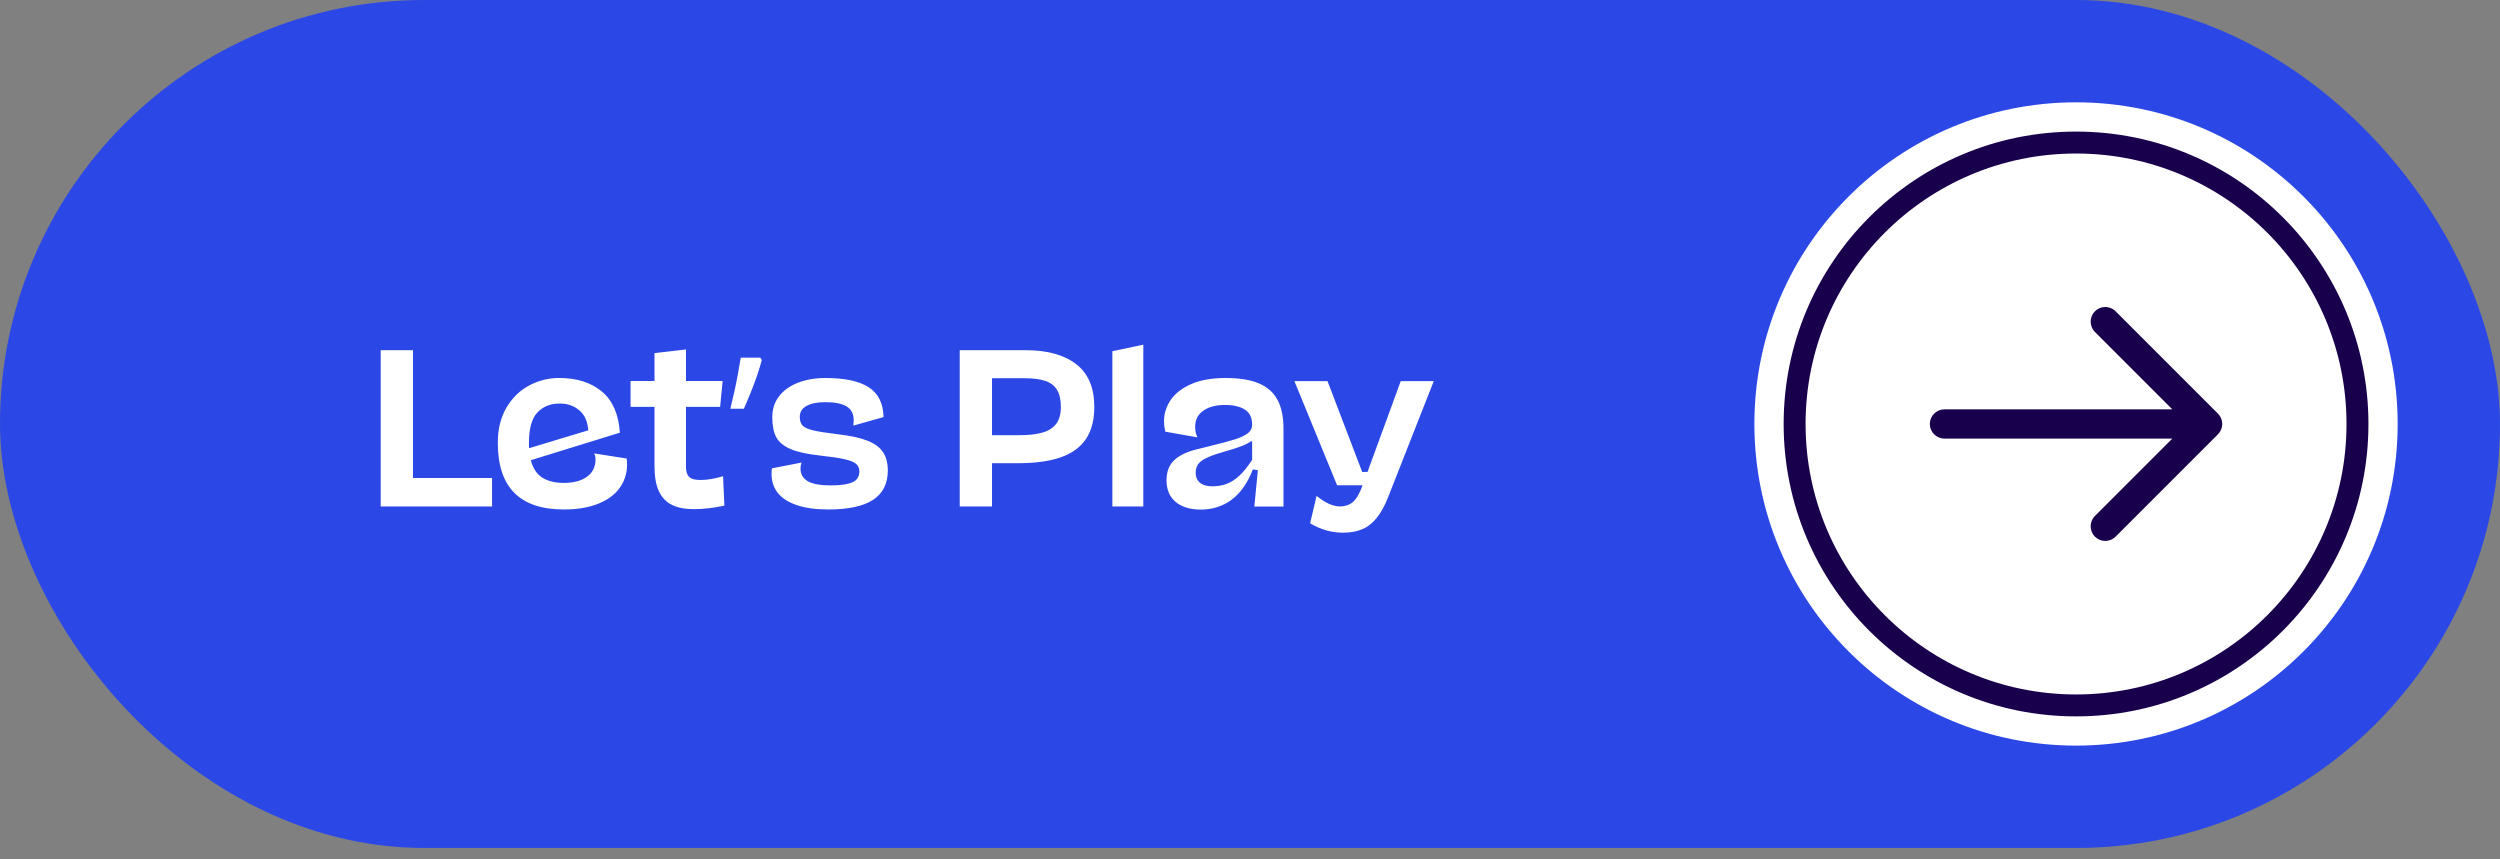 <svg width="192" height="66" viewBox="0 0 192 66" fill="none" xmlns="http://www.w3.org/2000/svg">
<rect x="0" y="0" width="192" height="66" fill="#808080" stroke="none"/>
<rect width="192" height="65.123" rx="32.561" fill="url(#paint0_linear_418_5672)"/>
<path d="M31.718 26.895V36.711H37.79V38.895H29.238V26.895H31.718ZM48.127 35.215C48.149 35.358 48.159 35.516 48.159 35.687C48.159 36.332 47.978 36.916 47.615 37.438C47.258 37.956 46.714 38.367 45.983 38.67C45.253 38.974 44.357 39.127 43.295 39.127C39.919 39.127 38.231 37.42 38.231 34.007C38.231 32.967 38.45 32.071 38.887 31.319C39.33 30.567 39.909 29.998 40.623 29.614C41.343 29.225 42.117 29.03 42.943 29.03C44.298 29.03 45.389 29.375 46.215 30.062C47.047 30.75 47.511 31.806 47.607 33.23L40.767 35.343C40.933 35.972 41.229 36.42 41.655 36.687C42.082 36.953 42.631 37.087 43.303 37.087C44.055 37.087 44.647 36.929 45.079 36.614C45.517 36.3 45.735 35.855 45.735 35.279C45.735 35.113 45.701 34.961 45.631 34.822L48.127 35.215ZM42.991 30.991C42.277 30.991 41.703 31.22 41.271 31.678C40.839 32.137 40.623 32.913 40.623 34.007C40.623 34.199 40.626 34.337 40.631 34.422L45.183 33.047C45.125 32.353 44.89 31.838 44.479 31.503C44.074 31.161 43.578 30.991 42.991 30.991ZM55.634 38.831C54.791 39.012 54.008 39.102 53.282 39.102C52.615 39.102 52.061 38.996 51.618 38.782C51.175 38.569 50.84 38.222 50.61 37.742C50.381 37.257 50.266 36.614 50.266 35.815V31.247H48.426V29.262H50.266V27.119L52.682 26.838V29.262H55.498L55.306 31.247H52.682V35.782C52.682 36.054 52.717 36.268 52.786 36.422C52.855 36.577 52.97 36.689 53.13 36.758C53.295 36.828 53.528 36.862 53.826 36.862C54.312 36.862 54.88 36.767 55.53 36.575L55.634 38.831ZM58.506 27.646C58.41 28.02 58.288 28.425 58.138 28.863C57.989 29.3 57.824 29.737 57.642 30.174C57.472 30.601 57.301 31.006 57.13 31.39H56.09C56.165 31.092 56.24 30.772 56.314 30.43C56.4 30.089 56.474 29.748 56.538 29.407C56.613 29.055 56.677 28.713 56.73 28.383C56.794 28.052 56.848 27.748 56.89 27.471H58.394L58.506 27.646ZM68.183 36.135C68.183 37.142 67.805 37.895 67.047 38.391C66.295 38.881 65.151 39.127 63.615 39.127C62.645 39.127 61.834 39.014 61.183 38.791C60.533 38.566 60.047 38.252 59.727 37.846C59.413 37.436 59.255 36.956 59.255 36.407C59.255 36.246 59.266 36.1 59.287 35.967L61.551 35.526C61.503 35.676 61.479 35.831 61.479 35.99C61.479 36.407 61.661 36.727 62.023 36.95C62.391 37.169 62.981 37.279 63.791 37.279C64.554 37.279 65.111 37.199 65.463 37.038C65.821 36.879 65.999 36.601 65.999 36.206C65.999 35.956 65.911 35.758 65.735 35.614C65.559 35.471 65.261 35.353 64.839 35.263C64.418 35.166 63.791 35.073 62.959 34.983C61.989 34.876 61.239 34.711 60.711 34.486C60.189 34.263 59.823 33.959 59.615 33.575C59.413 33.191 59.311 32.678 59.311 32.038C59.311 31.415 59.487 30.876 59.839 30.422C60.197 29.969 60.682 29.625 61.295 29.39C61.914 29.151 62.613 29.03 63.391 29.03C64.879 29.03 65.989 29.268 66.719 29.742C67.455 30.217 67.834 30.98 67.855 32.031L65.535 32.687C65.557 32.495 65.567 32.356 65.567 32.27C65.562 31.785 65.381 31.433 65.023 31.215C64.666 30.996 64.119 30.887 63.383 30.887C62.77 30.887 62.29 30.983 61.943 31.174C61.597 31.361 61.423 31.641 61.423 32.014C61.423 32.308 61.495 32.532 61.639 32.687C61.789 32.836 62.063 32.959 62.463 33.054C62.863 33.151 63.493 33.249 64.351 33.35C65.311 33.462 66.069 33.628 66.623 33.846C67.178 34.065 67.575 34.358 67.815 34.727C68.061 35.089 68.183 35.559 68.183 36.135ZM78.771 26.895C80.44 26.895 81.736 27.255 82.659 27.974C83.582 28.689 84.043 29.782 84.043 31.255C84.043 32.257 83.83 33.076 83.403 33.711C82.982 34.345 82.339 34.815 81.475 35.118C80.611 35.422 79.507 35.575 78.163 35.575H76.187V38.895H73.707V26.895H78.771ZM78.291 33.422C79.006 33.422 79.595 33.356 80.059 33.222C80.523 33.089 80.875 32.865 81.115 32.55C81.355 32.23 81.475 31.799 81.475 31.255C81.475 30.7 81.376 30.262 81.179 29.942C80.987 29.622 80.688 29.393 80.283 29.255C79.878 29.116 79.336 29.047 78.659 29.047H76.187V33.422H78.291ZM87.806 26.471V38.895H85.43V26.974L87.806 26.471ZM94.132 29.03C95.199 29.03 96.057 29.172 96.708 29.454C97.359 29.737 97.831 30.164 98.124 30.735C98.423 31.3 98.572 32.028 98.572 32.919V38.903H96.332L96.604 36.111L96.22 36.047C95.82 37.087 95.279 37.862 94.596 38.374C93.913 38.881 93.121 39.135 92.22 39.135C91.404 39.135 90.761 38.94 90.292 38.55C89.823 38.156 89.588 37.599 89.588 36.879C89.588 36.255 89.772 35.756 90.14 35.383C90.508 35.004 91.095 34.713 91.9 34.511C92.172 34.441 92.537 34.35 92.996 34.239C93.844 34.031 94.468 33.862 94.868 33.734C95.273 33.606 95.591 33.457 95.82 33.286C96.049 33.111 96.164 32.892 96.164 32.63C96.164 32.087 95.98 31.697 95.612 31.462C95.249 31.223 94.737 31.102 94.076 31.102C93.383 31.102 92.828 31.249 92.412 31.543C91.996 31.836 91.788 32.249 91.788 32.782C91.788 33.092 91.847 33.361 91.964 33.59L89.492 33.151C89.428 32.857 89.396 32.593 89.396 32.358C89.396 31.767 89.567 31.22 89.908 30.718C90.255 30.212 90.783 29.804 91.492 29.494C92.201 29.185 93.081 29.03 94.132 29.03ZM93.1 37.35C93.489 37.35 93.847 37.292 94.172 37.175C94.503 37.057 94.831 36.852 95.156 36.559C95.487 36.26 95.823 35.844 96.164 35.31V33.91L96.092 33.879C95.9 34.017 95.647 34.148 95.332 34.27C95.017 34.393 94.548 34.542 93.924 34.718C93.359 34.879 92.924 35.036 92.62 35.191C92.321 35.34 92.113 35.502 91.996 35.678C91.884 35.855 91.828 36.065 91.828 36.31C91.828 36.63 91.937 36.884 92.156 37.071C92.375 37.257 92.689 37.35 93.1 37.35ZM107.577 29.27H110.113L106.601 38.199C106.335 38.876 106.036 39.412 105.705 39.806C105.38 40.206 105.009 40.489 104.593 40.654C104.183 40.825 103.703 40.91 103.153 40.91C102.268 40.91 101.423 40.67 100.617 40.191L101.113 38.078C101.764 38.623 102.369 38.895 102.929 38.895C103.308 38.895 103.631 38.782 103.897 38.559C104.164 38.334 104.409 37.919 104.633 37.31L104.649 37.27H102.689L99.409 29.27H101.953L104.617 36.246H105.025L107.577 29.27Z" fill="white"/>
<circle cx="159.439" cy="32.561" r="24.702" fill="white"/>
<circle cx="159.44" cy="32.562" r="21.614" stroke="#18004C" stroke-width="1.684"/>
<path fill-rule="evenodd" clip-rule="evenodd" d="M160.891 23.907C161.33 23.468 162.04 23.468 162.479 23.907L170.339 31.767C170.549 31.977 170.668 32.263 170.668 32.561C170.668 32.858 170.549 33.144 170.339 33.355L162.479 41.214C162.04 41.653 161.33 41.653 160.891 41.214C160.453 40.776 160.453 40.065 160.891 39.626L166.834 33.683L149.334 33.683C148.714 33.683 148.211 33.181 148.211 32.561C148.211 31.941 148.714 31.438 149.334 31.438L166.834 31.438L160.891 25.495C160.453 25.056 160.453 24.346 160.891 23.907Z" fill="#18004C"/>
<defs>
<linearGradient id="paint0_linear_418_5672" x1="175.719" y1="91.509" x2="16.842" y2="-35.93" gradientUnits="userSpaceOnUse">
<stop stop-color="#2B48E6"/>
<stop offset="1" stop-color="#2B48E6"/>
</linearGradient>
</defs>
</svg>
